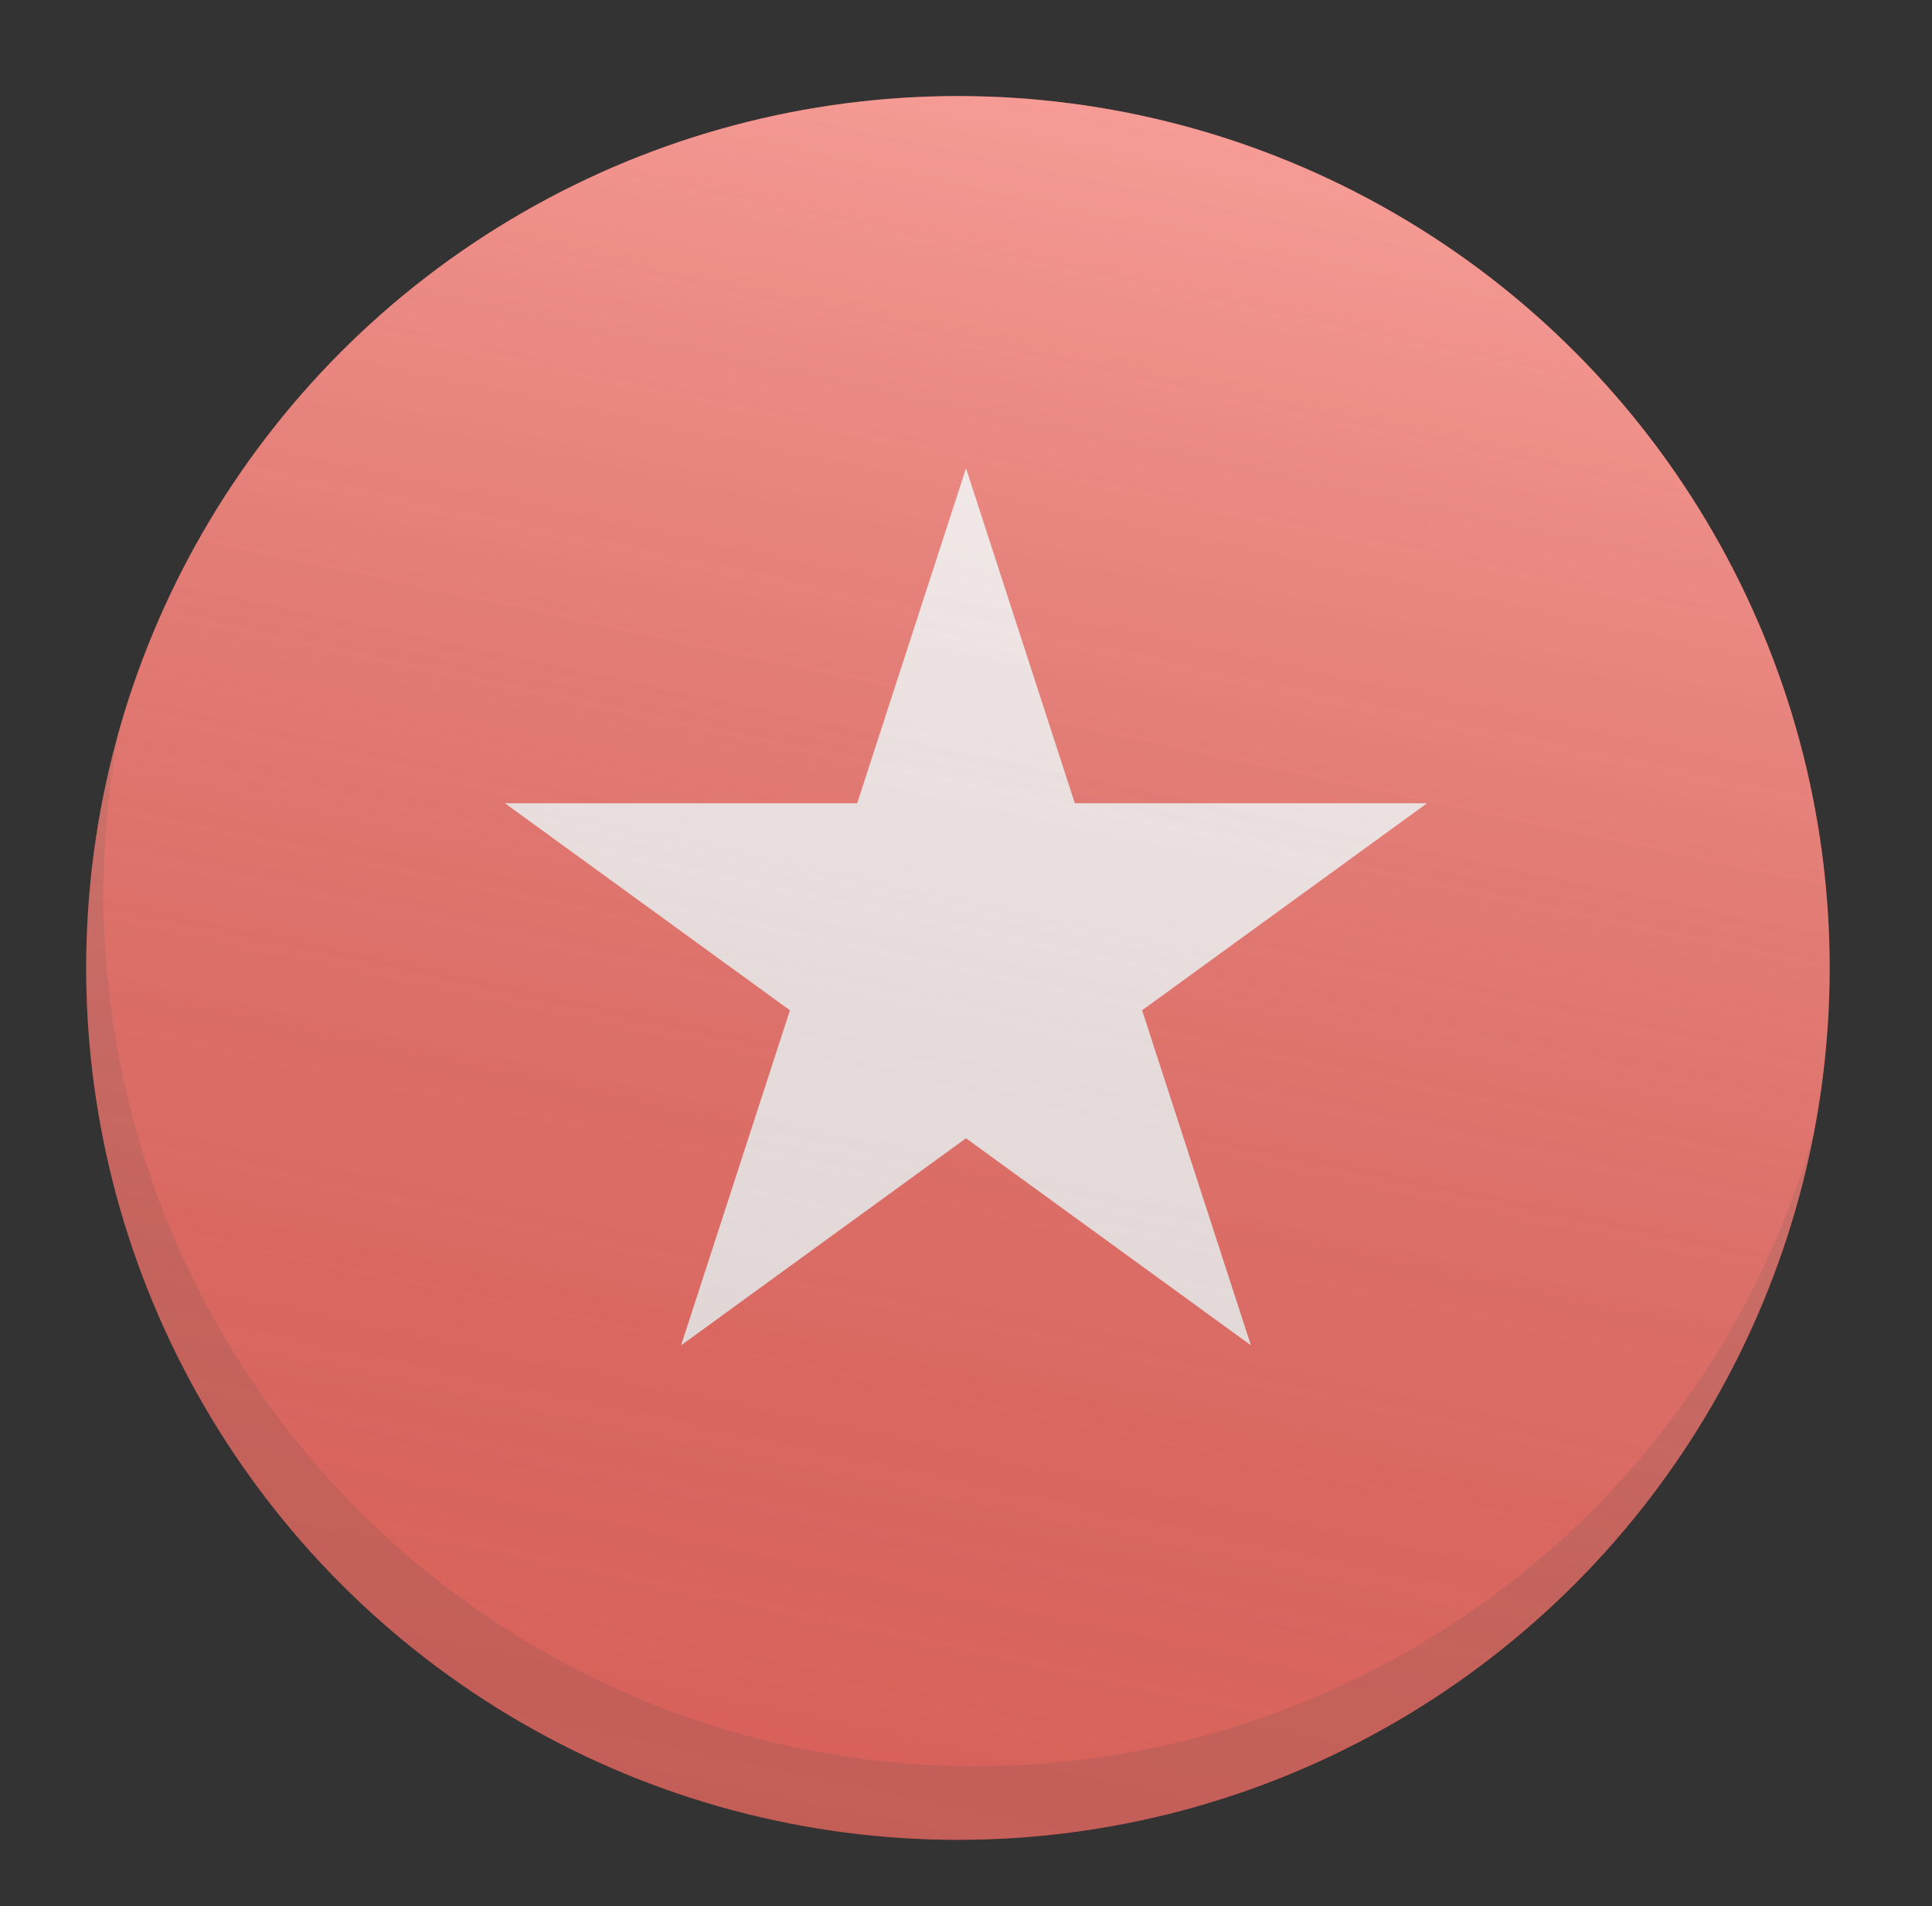 <svg xmlns="http://www.w3.org/2000/svg" viewBox="0 0 301.08 297.01"><rect x="0" y="0" width="301.08" height="297.01" fill="#333333" stroke="none"/><defs><linearGradient id="b" x1="177.53" y1="17.92" x2="121.03" y2="283.73" gradientUnits="userSpaceOnUse"><stop offset="0" stop-color="#fff" stop-opacity="0"/><stop offset="1"/></linearGradient><linearGradient id="c" x1="177.53" y1="17.92" x2="121.03" y2="283.73" gradientUnits="userSpaceOnUse"><stop offset="0" stop-color="#fff"/><stop offset="1" stop-opacity="0"/></linearGradient><filter id="a" x="11.26" y="12.78" width="276" height="276" filterUnits="userSpaceOnUse" color-interpolation-filters="sRGB"><feFlood flood-color="#fff" result="bg"/><feBlend in="SourceGraphic" in2="bg"/></filter></defs><g data-name="Bronze Star"><circle cx="149.28" cy="150.82" r="135.85" fill="#ef4136"/><path opacity=".9" fill="#fff" d="M150.54 72.96l16.96 52.2h54.89l-44.41 32.26 16.96 52.2-44.4-32.26-44.4 32.26 16.96-52.2-44.41-32.26h54.89l16.96-52.2z"/><circle data-name="Color" cx="149.28" cy="150.82" r="135.85" style="mix-blend-mode:darken" opacity=".14" fill="url(#b)"/><path d="M152 275.21a135.91 135.91 0 0 1-133.33-162 135.87 135.87 0 1 0 263.91 63.69A135.91 135.91 0 0 1 152 275.21z" fill="#231f20" opacity=".15"/><circle data-name="Color" cx="149.28" cy="150.82" r="135.85" style="mix-blend-mode:lighten" opacity=".34" fill="url(#c)"/><g mask="url(#d)" opacity=".21"><circle cx="149.28" cy="150.82" r="135.85" fill="#fff"/></g></g></svg>